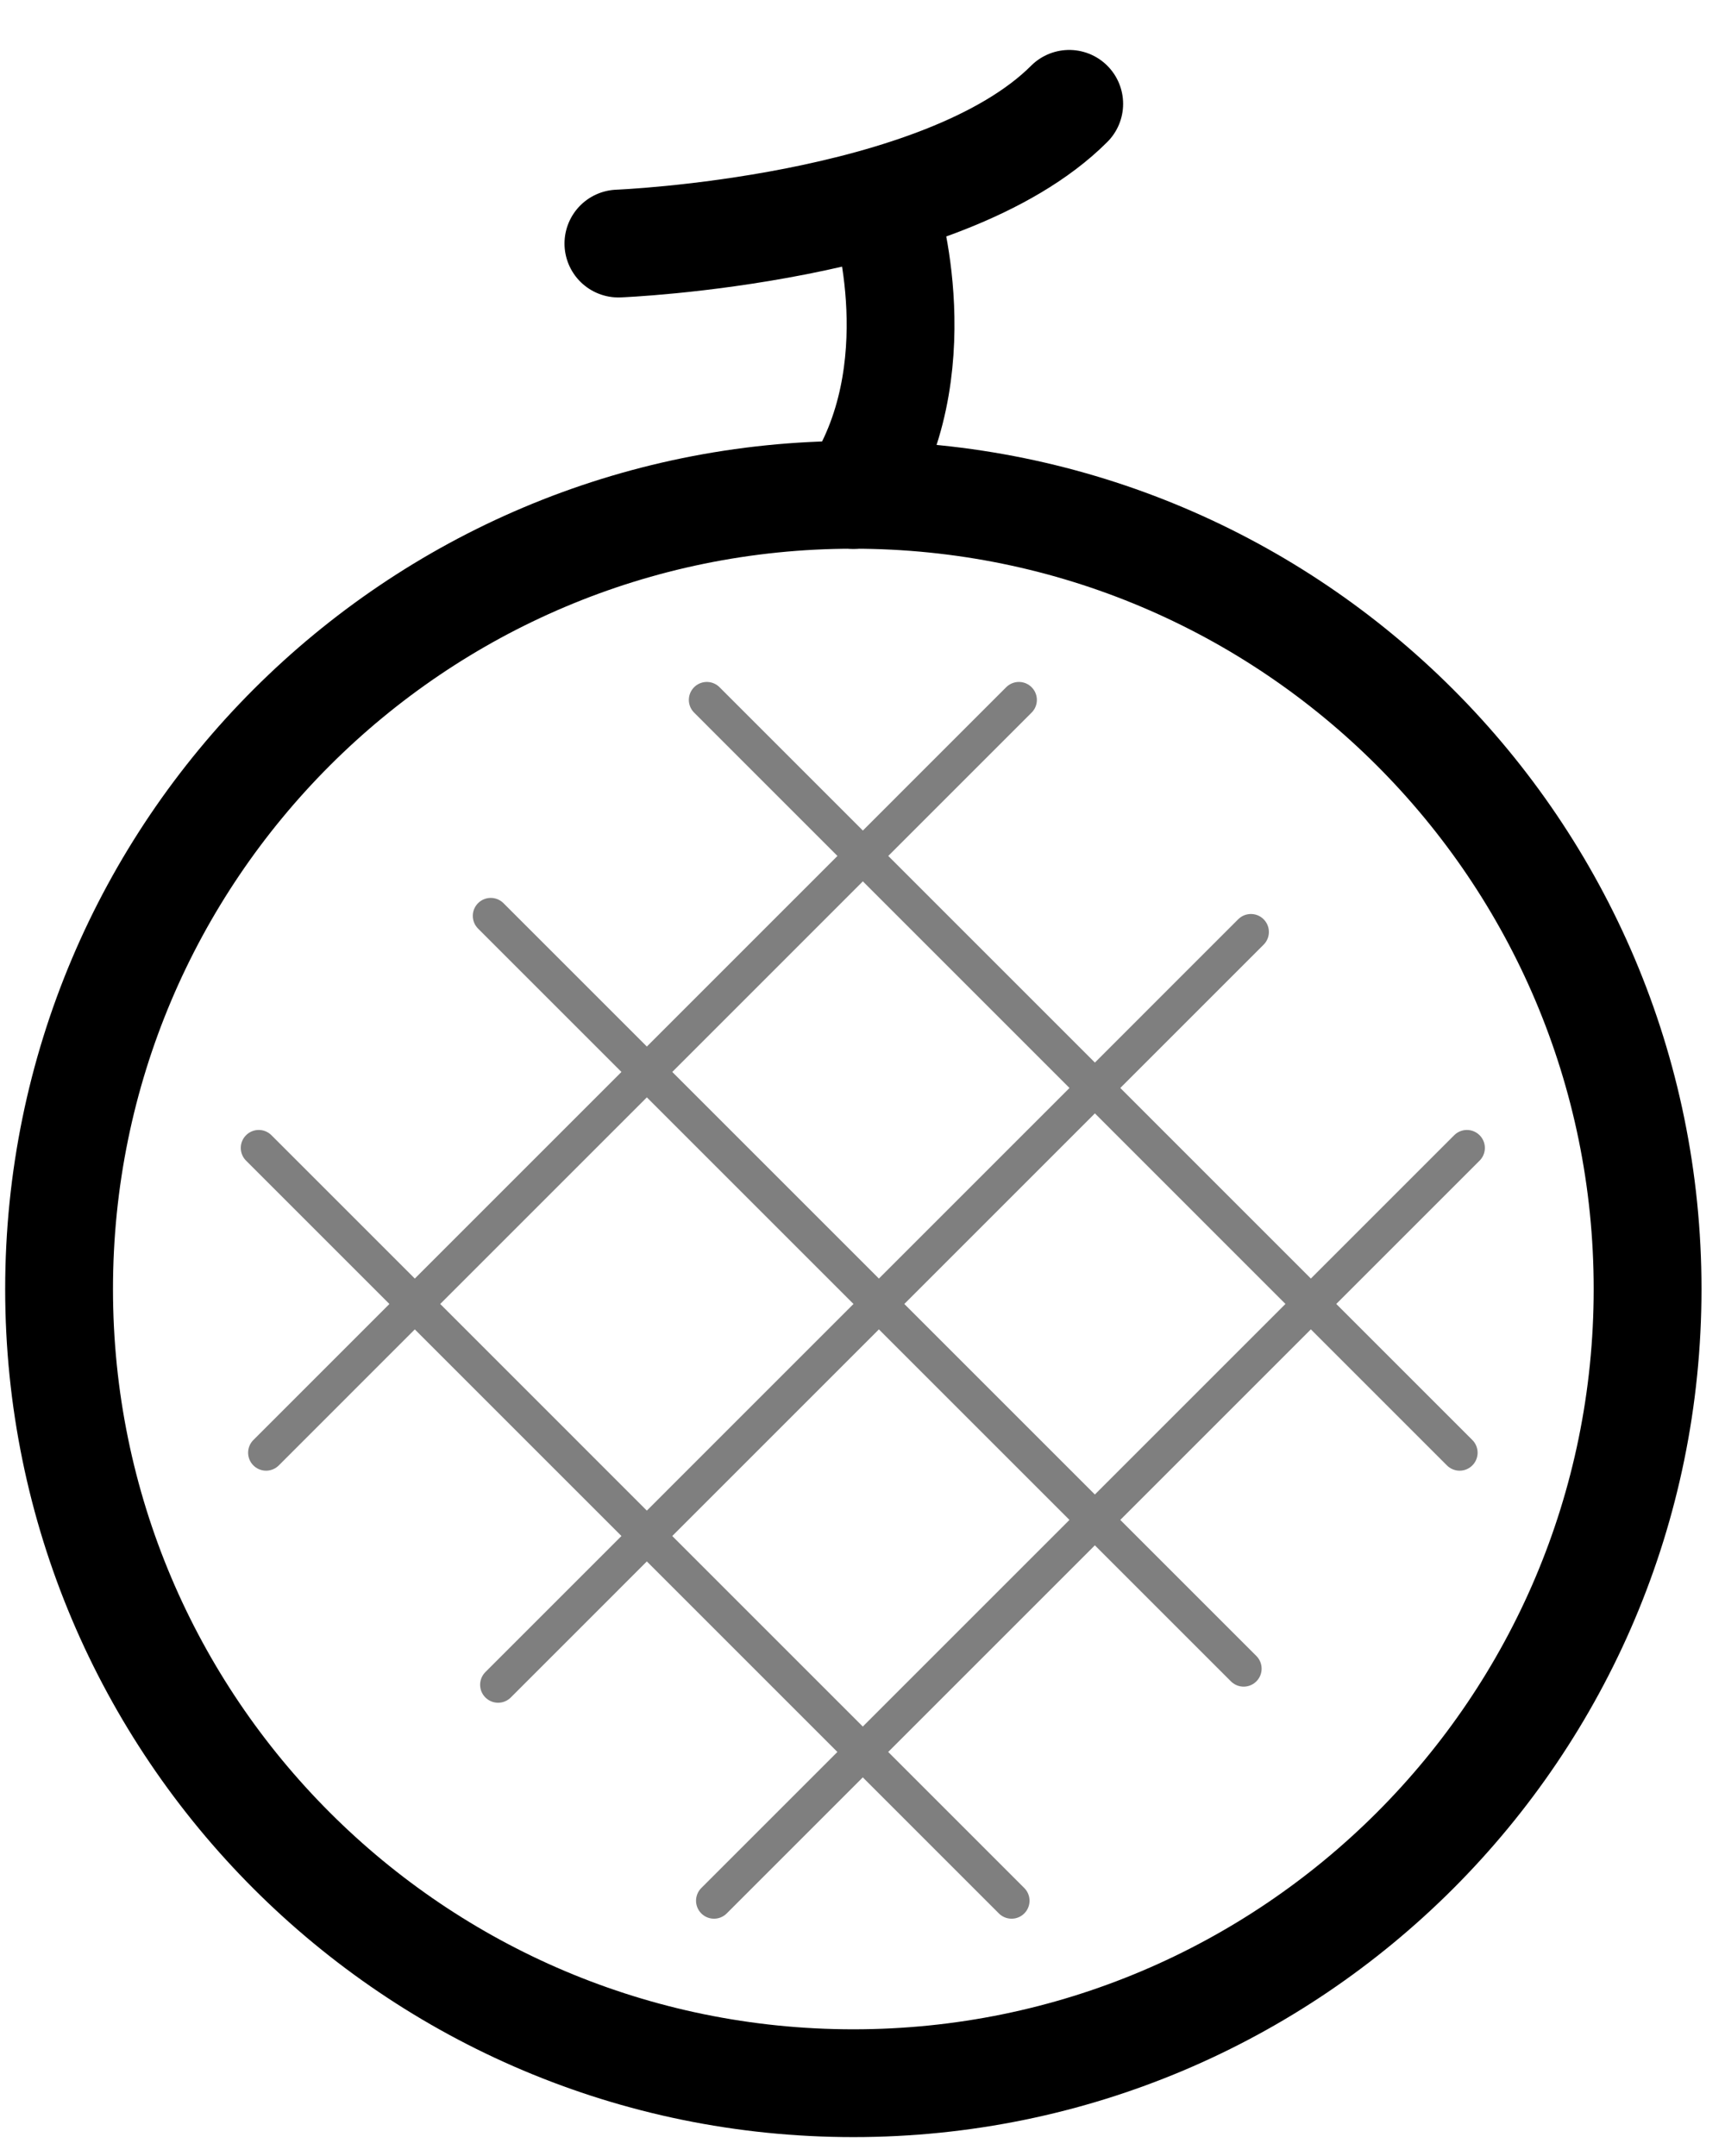 <svg xmlns="http://www.w3.org/2000/svg" width="24" height="30" viewBox="0 0 24 30">
    <g fill="none" fill-rule="evenodd">
        <g stroke="#000">
            <g>
                <g>
                    <g>
                        <path stroke-width="1.5" d="M22.101 16.492c0 6.103-4.947 11.05-11.05 11.05C4.947 27.542 0 22.595 0 16.492 0 10.389 4.947 5.44 11.05 5.44c6.104 0 11.051 4.948 11.051 11.05z" transform="translate(-168 -198) translate(155 188) translate(13 10) translate(.822 1.445)"/>
                        <path stroke-linecap="round" stroke-linejoin="round" stroke-width="1.5" d="M11.493 1.502s.706 2.224-.442 3.94M7.782 1.944S12.288 1.767 14.054 0" transform="translate(-168 -198) translate(155 188) translate(13 10) translate(.822 1.445)"/>
                        <g stroke-linecap="round" stroke-linejoin="round" stroke-width=".5" opacity=".5">
                            <path d="M6.234 0L16.708 10.475M3.228 3.005L13.703 13.48M0 6.234L10.474 16.709M16.809 6.234L6.334 16.709M13.804 3.229L3.33 13.704M10.576 0L.102 10.475" transform="translate(-168 -198) translate(155 188) translate(13 10) translate(.822 1.445) translate(2.778 8.294)"/>
                        </g>
                    </g>
                </g>
            </g>
        </g>
    </g>
</svg>
